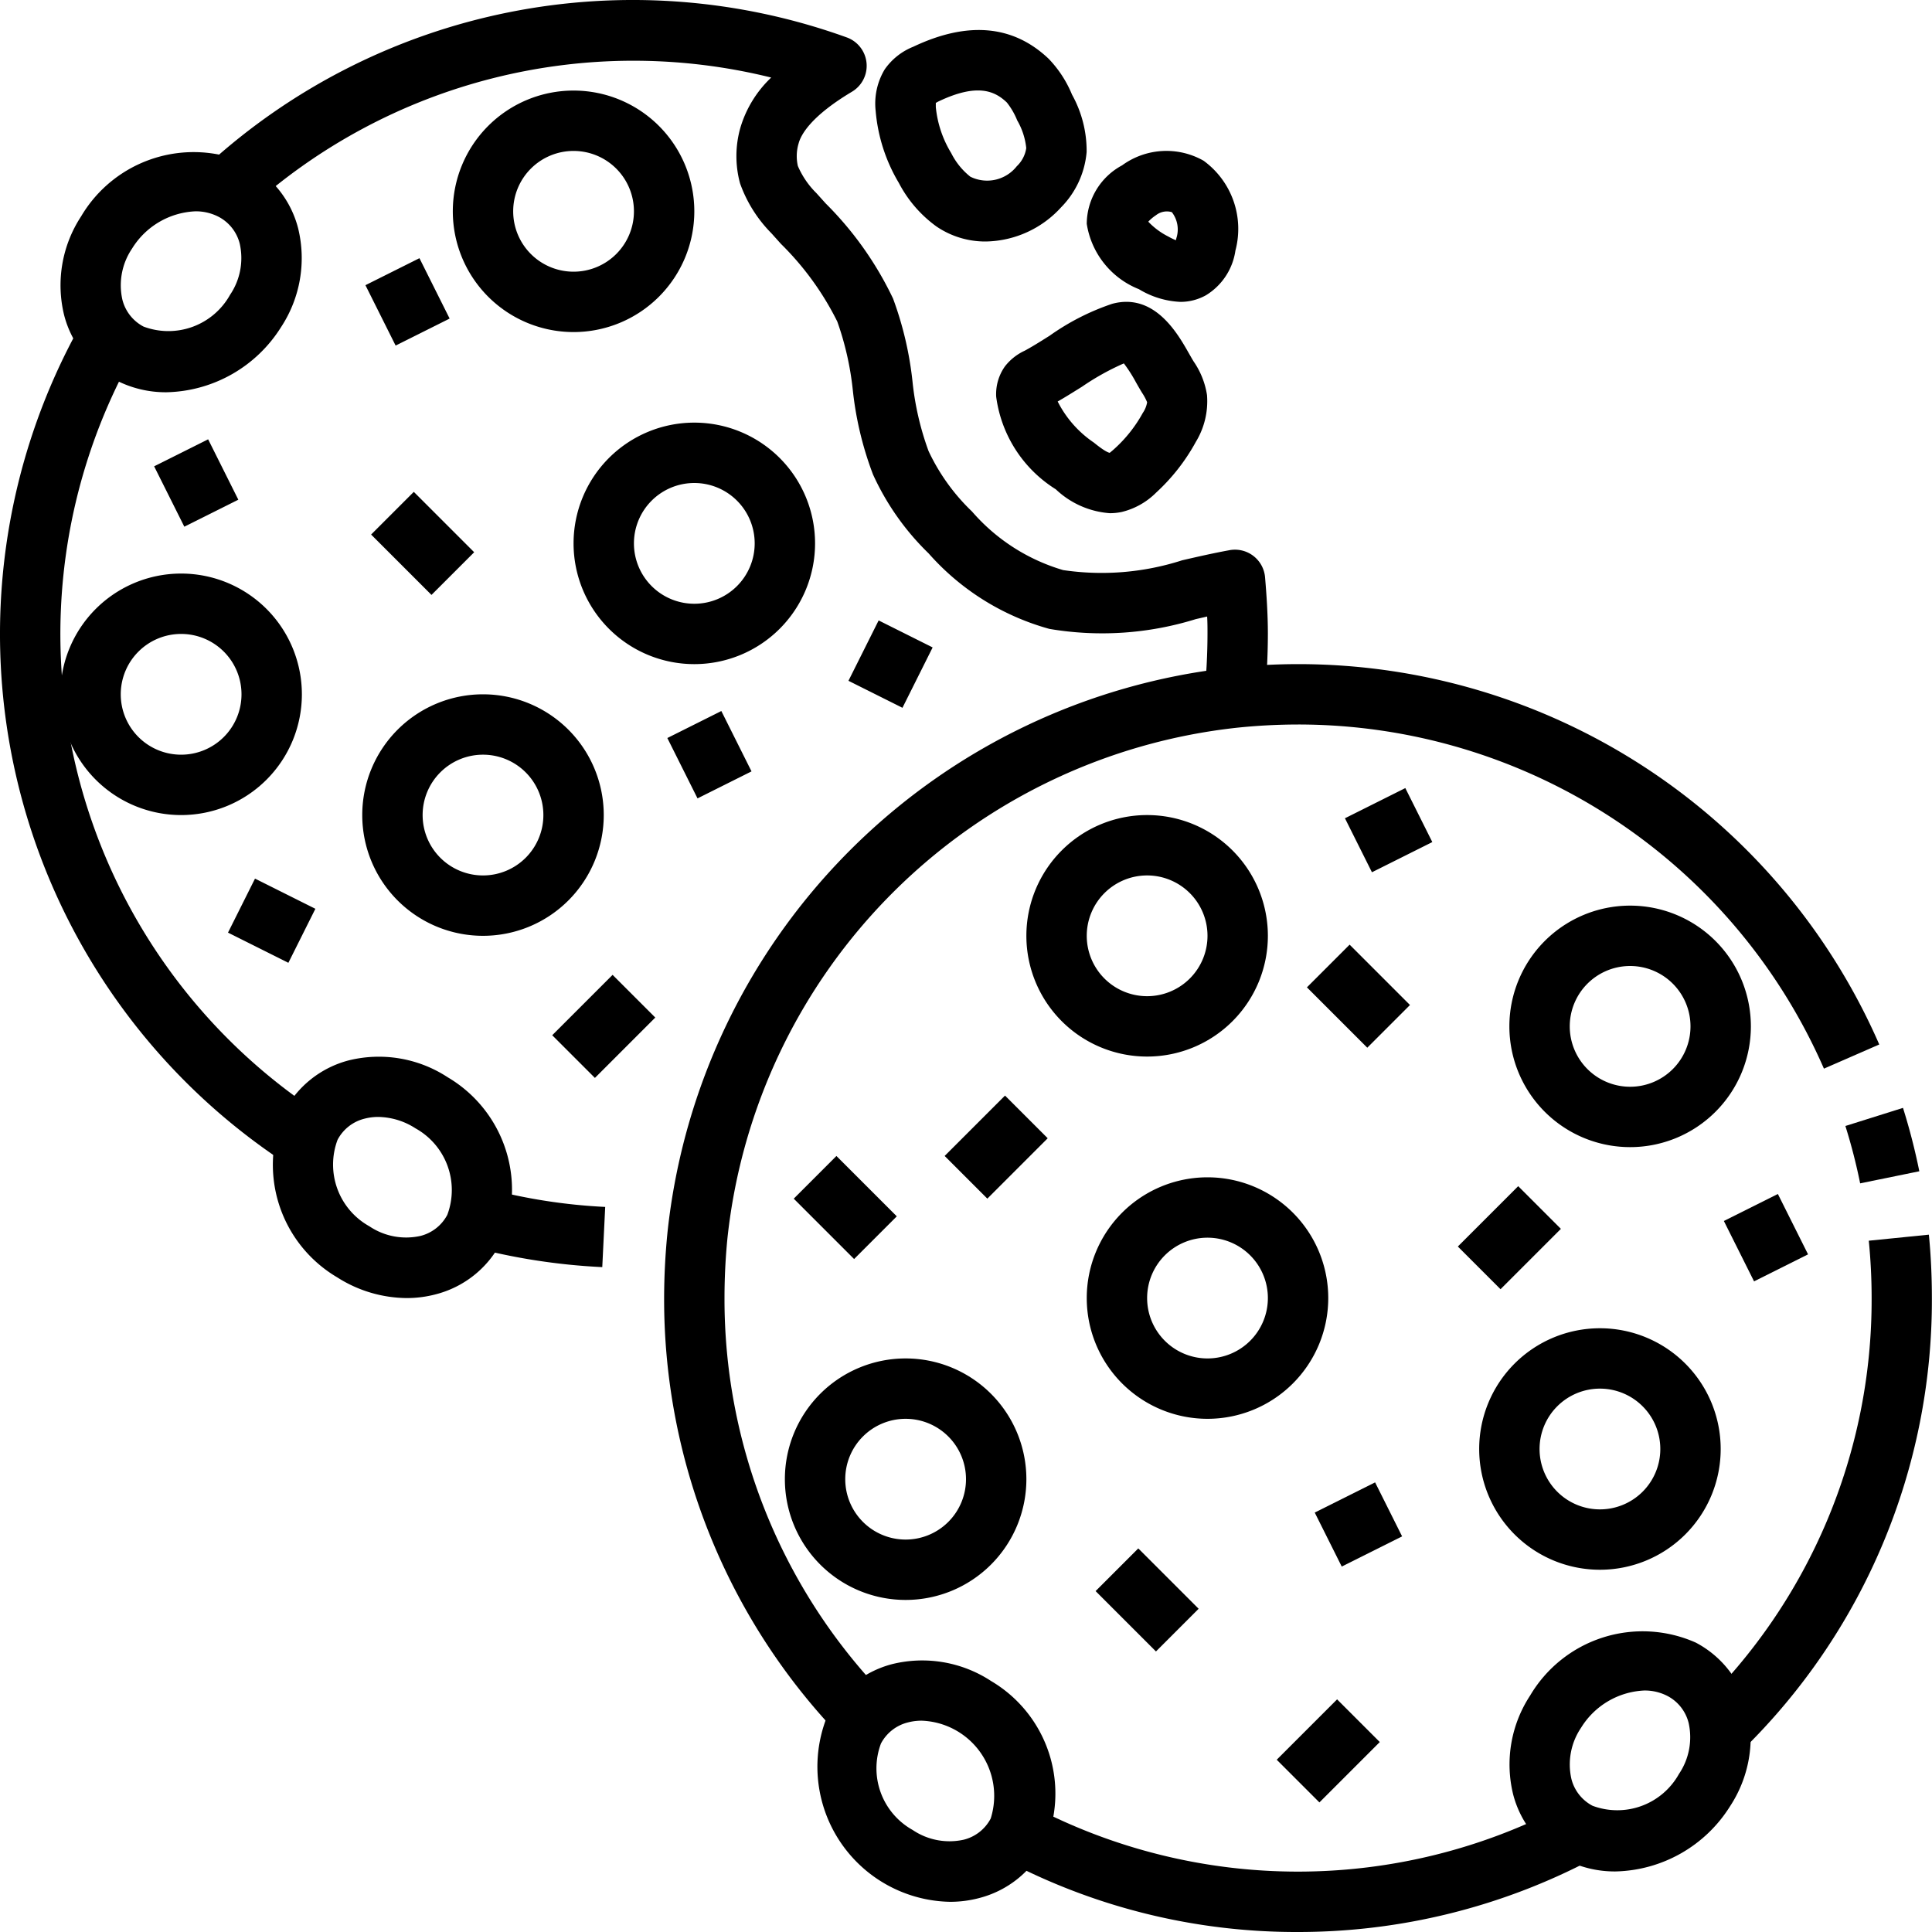 <svg xmlns="http://www.w3.org/2000/svg" viewBox="0 0 64 64"><g id="_02-cookie" data-name="02-cookie"><path d="M40,47a4,4,0,1,1,4-4A4,4,0,0,1,40,47Zm0-6a2,2,0,1,0,2,2A2,2,0,0,0,40,41Z"/><path d="M53,52a4,4,0,1,1,4-4A4,4,0,0,1,53,52Zm0-6a2,2,0,1,0,2,2A2,2,0,0,0,53,46Z"/><path d="M54,38a4,4,0,1,1,4-4A4,4,0,0,1,54,38Zm0-6a2,2,0,1,0,2,2A2,2,0,0,0,54,32Z"/><path d="M38,35a4,4,0,1,1,4-4A4,4,0,0,1,38,35Zm0-6a2,2,0,1,0,2,2A2,2,0,0,0,38,29Z"/><path d="M30,53a4,4,0,1,1,4-4A4,4,0,0,1,30,53Zm0-6a2,2,0,1,0,2,2A2,2,0,0,0,30,47Z"/><path d="M9.577,38.61A20.974,20.974,0,0,1,2.731,10.654l1.738.992A18.97,18.97,0,0,0,10.663,36.93Z"/><path d="M41.885,23.21l-1.99-.2A19.915,19.915,0,0,0,40,21c0-.194,0-.387-.012-.577l-.378.087a10.453,10.453,0,0,1-4.847.323,8.262,8.262,0,0,1-4-2.5,8.613,8.613,0,0,1-1.843-2.614,11.163,11.163,0,0,1-.67-2.8,9.862,9.862,0,0,0-.514-2.268,9.625,9.625,0,0,0-1.869-2.575l-.313-.349a4.48,4.48,0,0,1-1.039-1.653,3.437,3.437,0,0,1,.009-1.836,3.761,3.761,0,0,1,1.023-1.669A18.983,18.983,0,0,0,8.2,6.96L6.856,5.48a20.892,20.892,0,0,1,21.19-4.242,1,1,0,0,1,.177,1.8c-1.356.81-1.689,1.419-1.767,1.71a1.469,1.469,0,0,0-.026.75,2.825,2.825,0,0,0,.615.9l.308.342a11.269,11.269,0,0,1,2.231,3.151,11.433,11.433,0,0,1,.643,2.738,9.5,9.5,0,0,0,.533,2.314,6.717,6.717,0,0,0,1.438,2,6.368,6.368,0,0,0,3.02,1.942,8.708,8.708,0,0,0,3.944-.325c.512-.118,1.033-.237,1.569-.335a1,1,0,0,1,1.176.9c.046.547.093,1.2.093,1.874A22.123,22.123,0,0,1,41.885,23.21Z"/><path d="M19.951,41.975A20.768,20.768,0,0,1,15.6,41.3l.518-1.932a18.781,18.781,0,0,0,3.93.613Z"/><path d="M6,27a4,4,0,1,1,4-4A4,4,0,0,1,6,27Zm0-6a2,2,0,1,0,2,2A2,2,0,0,0,6,21Z"/><path d="M16,31a4,4,0,1,1,4-4A4,4,0,0,1,16,31Zm0-6a2,2,0,1,0,2,2A2,2,0,0,0,16,25Z"/><path d="M23,22a4,4,0,1,1,4-4A4,4,0,0,1,23,22Zm0-6a2,2,0,1,0,2,2A2,2,0,0,0,23,16Z"/><path d="M19,11a4,4,0,1,1,4-4A4,4,0,0,1,19,11Zm0-6a2,2,0,1,0,2,2A2,2,0,0,0,19,5Z"/><path d="M5.511,12.994a3.6,3.6,0,0,1-1.686-.407,3.377,3.377,0,0,1-1.7-2.145,4.161,4.161,0,0,1,.563-3.276A4.328,4.328,0,0,1,8.175,5.413a3.377,3.377,0,0,1,1.7,2.145,4.161,4.161,0,0,1-.563,3.276A4.593,4.593,0,0,1,5.511,12.994ZM6.475,7a2.594,2.594,0,0,0-2.1,1.234,2.169,2.169,0,0,0-.321,1.692,1.386,1.386,0,0,0,.7.892A2.338,2.338,0,0,0,7.621,9.766a2.169,2.169,0,0,0,.321-1.692,1.386,1.386,0,0,0-.7-.892A1.637,1.637,0,0,0,6.475,7Z"/><path d="M53.511,61.994a3.6,3.6,0,0,1-1.686-.407,3.377,3.377,0,0,1-1.7-2.145,4.161,4.161,0,0,1,.563-3.276,4.328,4.328,0,0,1,5.486-1.753,3.377,3.377,0,0,1,1.7,2.145,4.161,4.161,0,0,1-.563,3.276A4.593,4.593,0,0,1,53.511,61.994ZM54.475,56a2.594,2.594,0,0,0-2.1,1.234,2.169,2.169,0,0,0-.321,1.692,1.386,1.386,0,0,0,.7.892,2.338,2.338,0,0,0,2.863-1.052,2.169,2.169,0,0,0,.321-1.692,1.386,1.386,0,0,0-.7-.892A1.637,1.637,0,0,0,54.475,56Z"/><path d="M13.472,43a4.338,4.338,0,0,1-2.306-.689,4.327,4.327,0,0,1-1.753-5.486,3.377,3.377,0,0,1,2.145-1.7,4.161,4.161,0,0,1,3.276.563,4.327,4.327,0,0,1,1.753,5.486,3.377,3.377,0,0,1-2.145,1.7A3.763,3.763,0,0,1,13.472,43Zm-.94-6a1.786,1.786,0,0,0-.458.058,1.386,1.386,0,0,0-.892.7,2.338,2.338,0,0,0,1.052,2.863,2.181,2.181,0,0,0,1.692.321,1.386,1.386,0,0,0,.892-.7,2.338,2.338,0,0,0-1.052-2.863A2.337,2.337,0,0,0,12.532,37Z"/><path d="M31.472,63a4.476,4.476,0,0,1-4.059-6.175,3.377,3.377,0,0,1,2.145-1.7,4.156,4.156,0,0,1,3.276.563,4.327,4.327,0,0,1,1.753,5.486,3.377,3.377,0,0,1-2.145,1.7A3.763,3.763,0,0,1,31.472,63Zm-.94-6a1.786,1.786,0,0,0-.458.058,1.386,1.386,0,0,0-.892.7,2.338,2.338,0,0,0,1.052,2.863,2.177,2.177,0,0,0,1.692.321,1.386,1.386,0,0,0,.892-.7A2.492,2.492,0,0,0,30.532,57Z"/><path d="M36.761,17a2.9,2.9,0,0,1-1.786-.791A4.273,4.273,0,0,1,33,13.143a1.588,1.588,0,0,1,.291-1.008,1.773,1.773,0,0,1,.644-.513c.257-.135.541-.317.834-.5a7.935,7.935,0,0,1,2.074-1.058c1.39-.376,2.162.973,2.53,1.622.058.1.113.2.167.287a2.678,2.678,0,0,1,.444,1.116,2.59,2.59,0,0,1-.371,1.55A6.521,6.521,0,0,1,38.3,16.317a2.41,2.41,0,0,1-1.148.644A1.871,1.871,0,0,1,36.761,17Zm-1.724-3.7a3.6,3.6,0,0,0,1.2,1.362c.341.278.476.332.528.339-.011,0,.045-.035.175-.155a4.545,4.545,0,0,0,.917-1.168A.882.882,0,0,0,38,13.325a1.693,1.693,0,0,0-.159-.3c-.067-.107-.135-.227-.206-.351a4.754,4.754,0,0,0-.406-.636,8.386,8.386,0,0,0-1.386.772C35.563,12.984,35.291,13.156,35.037,13.3Z"/><path d="M39.1,10a2.89,2.89,0,0,1-1.371-.42A2.789,2.789,0,0,1,36,7.413a2.214,2.214,0,0,1,1.17-1.935,2.492,2.492,0,0,1,2.7-.154A2.793,2.793,0,0,1,40.925,8.3,2.08,2.08,0,0,1,39.95,9.78,1.727,1.727,0,0,1,39.1,10ZM38.038,7.343a2.387,2.387,0,0,0,.659.49,2.328,2.328,0,0,0,.255.125c.006-.02.011-.043.017-.069a.936.936,0,0,0-.15-.861.58.58,0,0,0-.524.1h0A1.481,1.481,0,0,0,38.038,7.343Z"/><path d="M32.653,8a2.872,2.872,0,0,1-1.635-.5,4.143,4.143,0,0,1-1.243-1.441,5.572,5.572,0,0,1-.768-2.388,2.194,2.194,0,0,1,.3-1.372,2.1,2.1,0,0,1,.947-.751c1.8-.854,3.309-.72,4.485.4a3.784,3.784,0,0,1,.773,1.187,3.832,3.832,0,0,1,.484,1.9,2.972,2.972,0,0,1-.846,1.833A3.443,3.443,0,0,1,32.653,8ZM31,3.409c0,.032,0,.077,0,.138a3.593,3.593,0,0,0,.51,1.524,2.328,2.328,0,0,0,.633.782,1.251,1.251,0,0,0,1.54-.347,1.038,1.038,0,0,0,.313-.6,2.3,2.3,0,0,0-.3-.919,2.373,2.373,0,0,0-.344-.593c-.384-.365-.953-.657-2.256-.037l-.02.009Z"/><path d="M57.689,58.005l-1.4-1.43A18.845,18.845,0,0,0,62,43c0-.636-.032-1.276-.094-1.9l1.99-.2c.069.692.1,1.4.1,2.1A20.832,20.832,0,0,1,57.689,58.005Z"/><path d="M61.62,39.2a18.751,18.751,0,0,0-.489-1.9l1.908-.6a20.745,20.745,0,0,1,.541,2.1Z"/><path d="M27.87,57.554A20.869,20.869,0,0,1,22,43a22.123,22.123,0,0,1,.115-2.21A21.066,21.066,0,0,1,40.786,22.115C41.543,22.039,42.287,22,43,22A21,21,0,0,1,62.253,34.6l-1.833.8A19.006,19.006,0,0,0,43,24a19.915,19.915,0,0,0-2.009.105A19.053,19.053,0,0,0,24.1,40.994c-.069.684-.1,1.36-.1,2.006a18.881,18.881,0,0,0,5.31,13.166Z"/><path d="M43,64a20.684,20.684,0,0,1-9.767-2.416l.934-1.768a18.934,18.934,0,0,0,17.654,0,1,1,0,0,1,.469-.117l.005,1.009.464.874A20.88,20.88,0,0,1,43,64Z"/><rect x="37" y="51.586" width="2" height="2.828" transform="translate(-26.347 42.393) rotate(-45)"/><rect x="48.586" y="40" width="2.828" height="2" transform="translate(-14.347 47.364) rotate(-45)"/><rect x="27" y="38.586" width="2" height="2.828" transform="translate(-20.083 31.515) rotate(-45)"/><rect x="31.586" y="37" width="2.828" height="2" transform="translate(-17.205 34.464) rotate(-45)"/><rect x="42.586" y="57" width="2.828" height="2" transform="translate(-28.125 48.101) rotate(-45)"/><rect x="44" y="31.586" width="2" height="2.828" transform="translate(-10.154 41.485) rotate(-45)"/><rect x="44.882" y="26.5" width="2.236" height="2" transform="translate(-7.442 23.475) rotate(-26.565)"/><rect x="57.5" y="39.882" width="2" height="2.236" transform="translate(-12.16 30.49) rotate(-26.565)"/><rect x="43.882" y="49.5" width="2.236" height="2" transform="translate(-17.834 25.456) rotate(-26.565)"/><rect x="13" y="16.586" width="2" height="2.828" transform="translate(-8.627 15.172) rotate(-45)"/><rect x="22.5" y="23.882" width="2" height="2.236" transform="translate(-8.699 13.149) rotate(-26.565)"/><rect x="18.586" y="33" width="2.828" height="2" transform="translate(-18.184 24.101) rotate(-45)"/><rect x="8" y="29.382" width="2" height="2.236" transform="translate(-22.305 24.91) rotate(-63.435)"/><rect x="5.5" y="14.882" width="2" height="2.236" transform="translate(-6.469 4.596) rotate(-26.565)"/><rect x="28.382" y="21" width="2.236" height="2" transform="translate(-3.37 38.547) rotate(-63.435)"/><rect x="12.5" y="8.882" width="2" height="2.236" transform="translate(-3.047 7.093) rotate(-26.565)"/></g></svg>